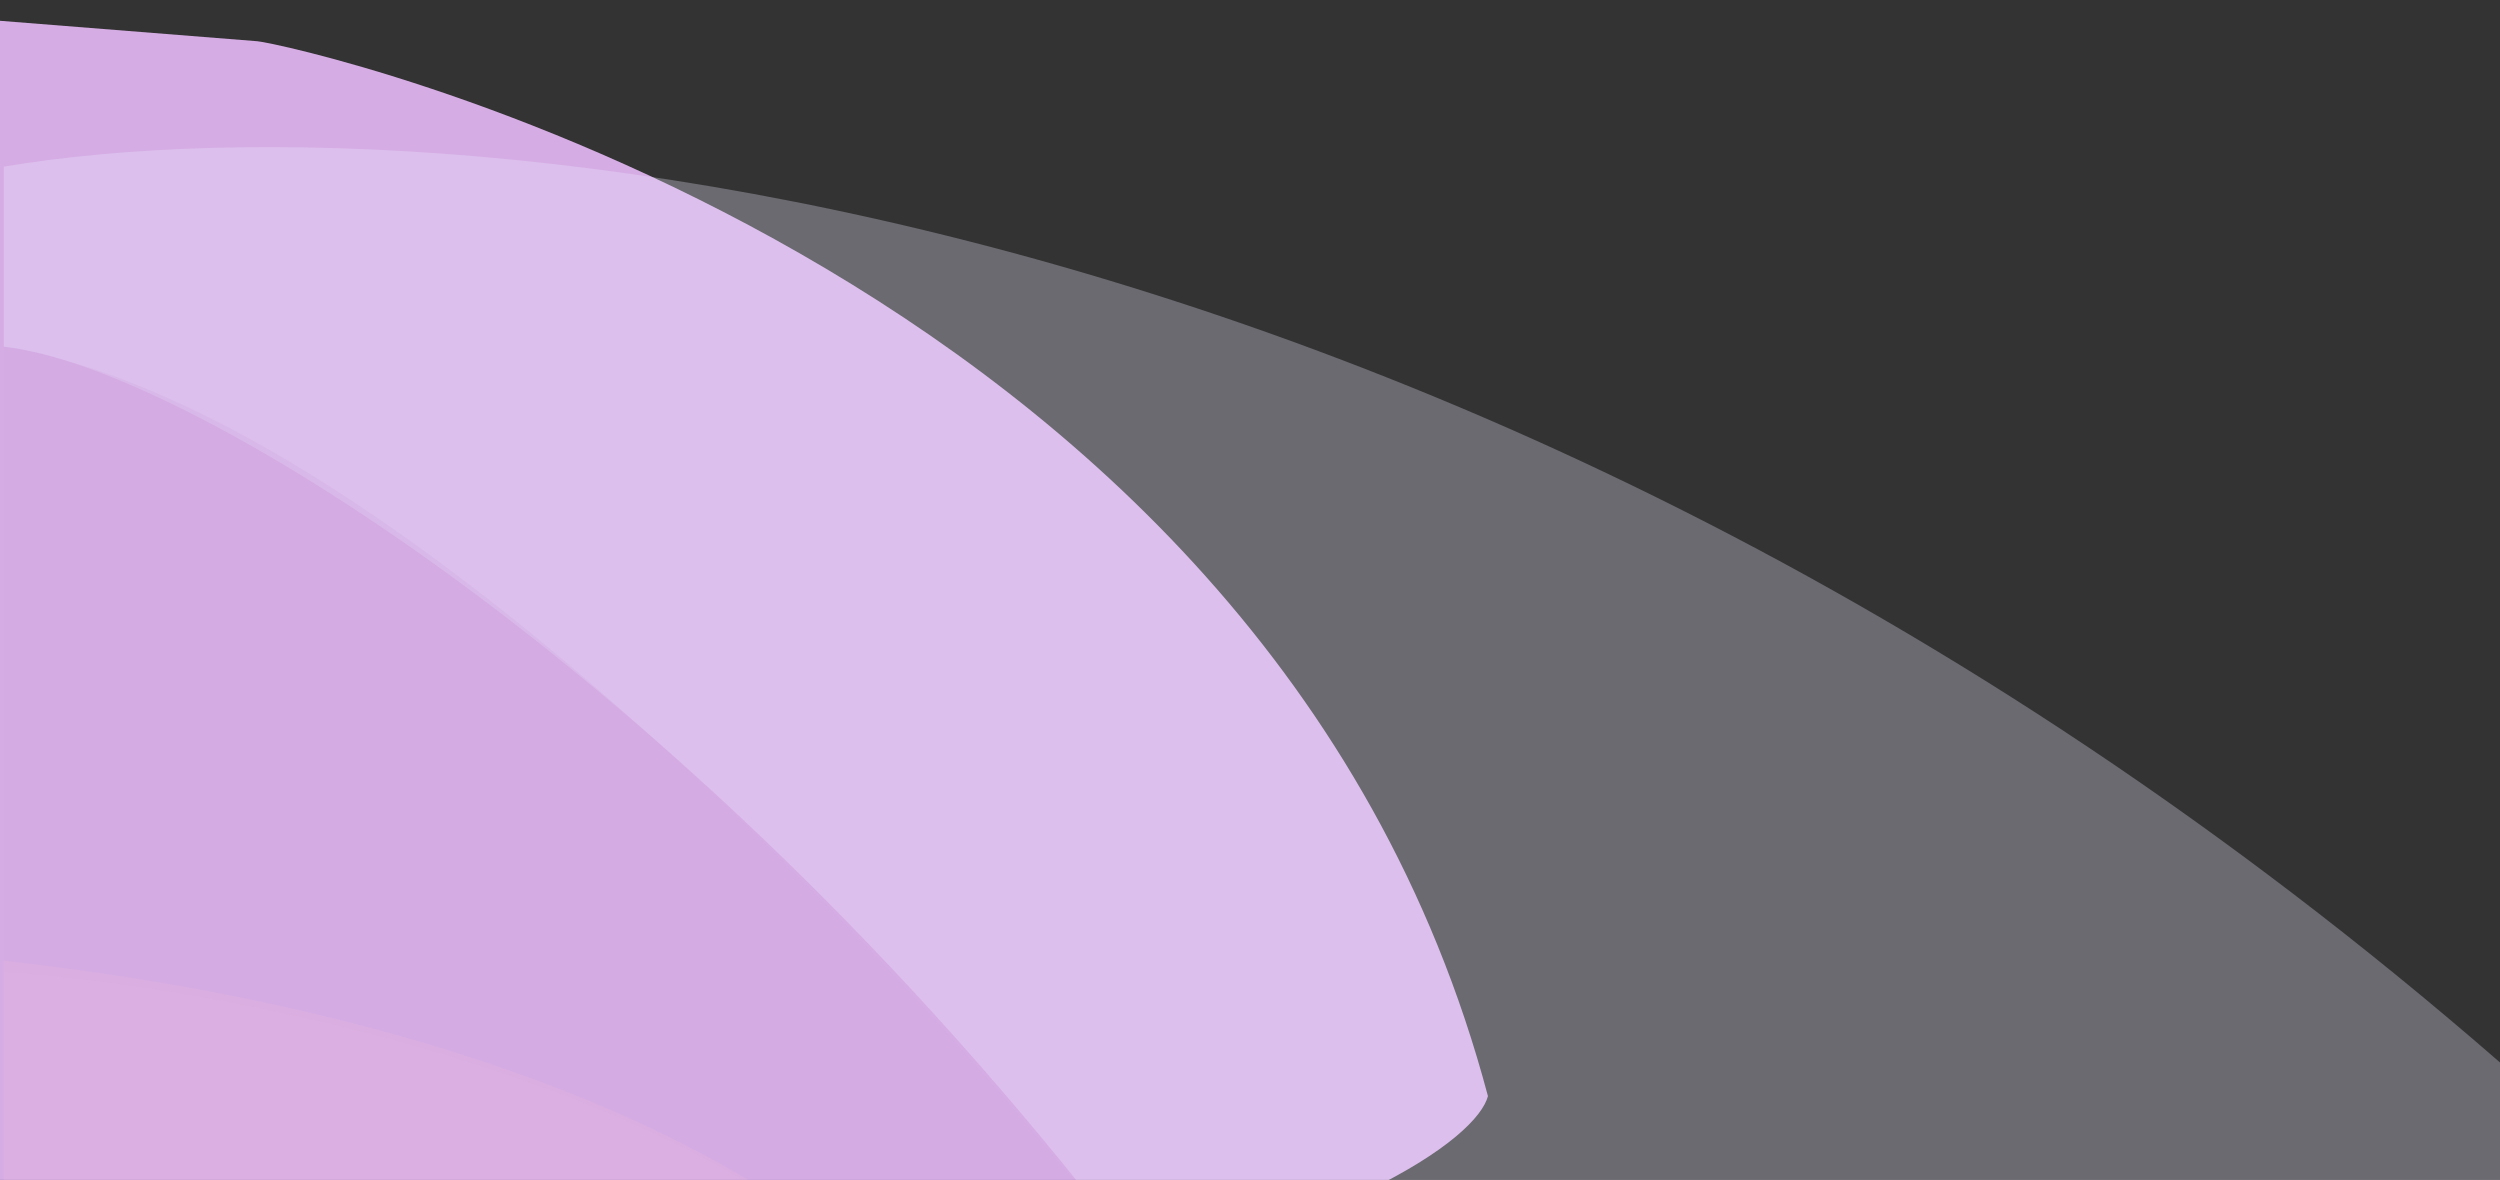 <?xml version="1.0" encoding="UTF-8" standalone="no"?>
<svg
   width="767"
   height="362"
   viewBox="0 0 767 362"
   fill="none"
   version="1.1"
   id="svg10"
   sodipodi:docname="group14.svg"
   inkscape:version="1.2.1 (9c6d41e410, 2022-07-14)"
   inkscape:export-filename="group14.svg"
   inkscape:export-xdpi="96"
   inkscape:export-ydpi="96"
   xmlns:inkscape="http://www.inkscape.org/namespaces/inkscape"
   xmlns:sodipodi="http://sodipodi.sourceforge.net/DTD/sodipodi-0.dtd"
   xmlns="http://www.w3.org/2000/svg"
   xmlns:svg="http://www.w3.org/2000/svg">
  <rect x="0" y="0" width="767" height="362" fill="#333333" stroke="none"/>
  <defs
     id="defs14" />
  <sodipodi:namedview
     id="namedview12"
     pagecolor="#505050"
     bordercolor="#eeeeee"
     borderopacity="1"
     inkscape:showpageshadow="0"
     inkscape:pageopacity="0"
     inkscape:pagecheckerboard="0"
     inkscape:deskcolor="#505050"
     showgrid="false"
     inkscape:zoom="0.6519337"
     inkscape:cx="384.24153"
     inkscape:cy="58.288136"
     inkscape:window-width="2560"
     inkscape:window-height="1417"
     inkscape:window-x="1912"
     inkscape:window-y="-8"
     inkscape:window-maximized="1"
     inkscape:current-layer="svg10" />
  <path
     d="M 456.502,336.284 C 387.836,77.776 88.339,13.396 78.927,12.648 L -3.084,6.136 -9.164,396.737 286.372,405.321 c 128.484,-25.522 166.956,-56.659 170.13,-69.036 z"
     fill="#d5ace4"
     id="path2"
     style="stroke-width:1.163" />
  <path
     d="M 844.277,398.772 C 514.457,62.838 144.77,27.031 1.154,51.119 V 106.373 C 59.573,112.677 222.526,214.806 358.536,398.772 Z"
     fill="#eaebff"
     fill-opacity="0.3"
     id="path4"
     style="stroke-width:1.163" />
  <path
     d="M 1.154,298.157 V 106.416 C 124.965,125.675 302.434,321.266 358.46,399.986 H 277.063 C 210.252,328.922 65.286,302.49 1.154,298.157 Z"
     fill="#cea9df"
     fill-opacity="0.3"
     id="path6"
     style="stroke-width:1.163" />
  <path
     d="m 1.154,364.505 v -69.746 C 175.037,314.27 256.318,373.017 275.223,399.954 H 35.472 c -18.953,0 -34.318,-15.871 -34.318,-35.449 z"
     fill="#e6b5da"
     fill-opacity="0.3"
     id="path8"
     style="stroke-width:1.163" />
</svg>
